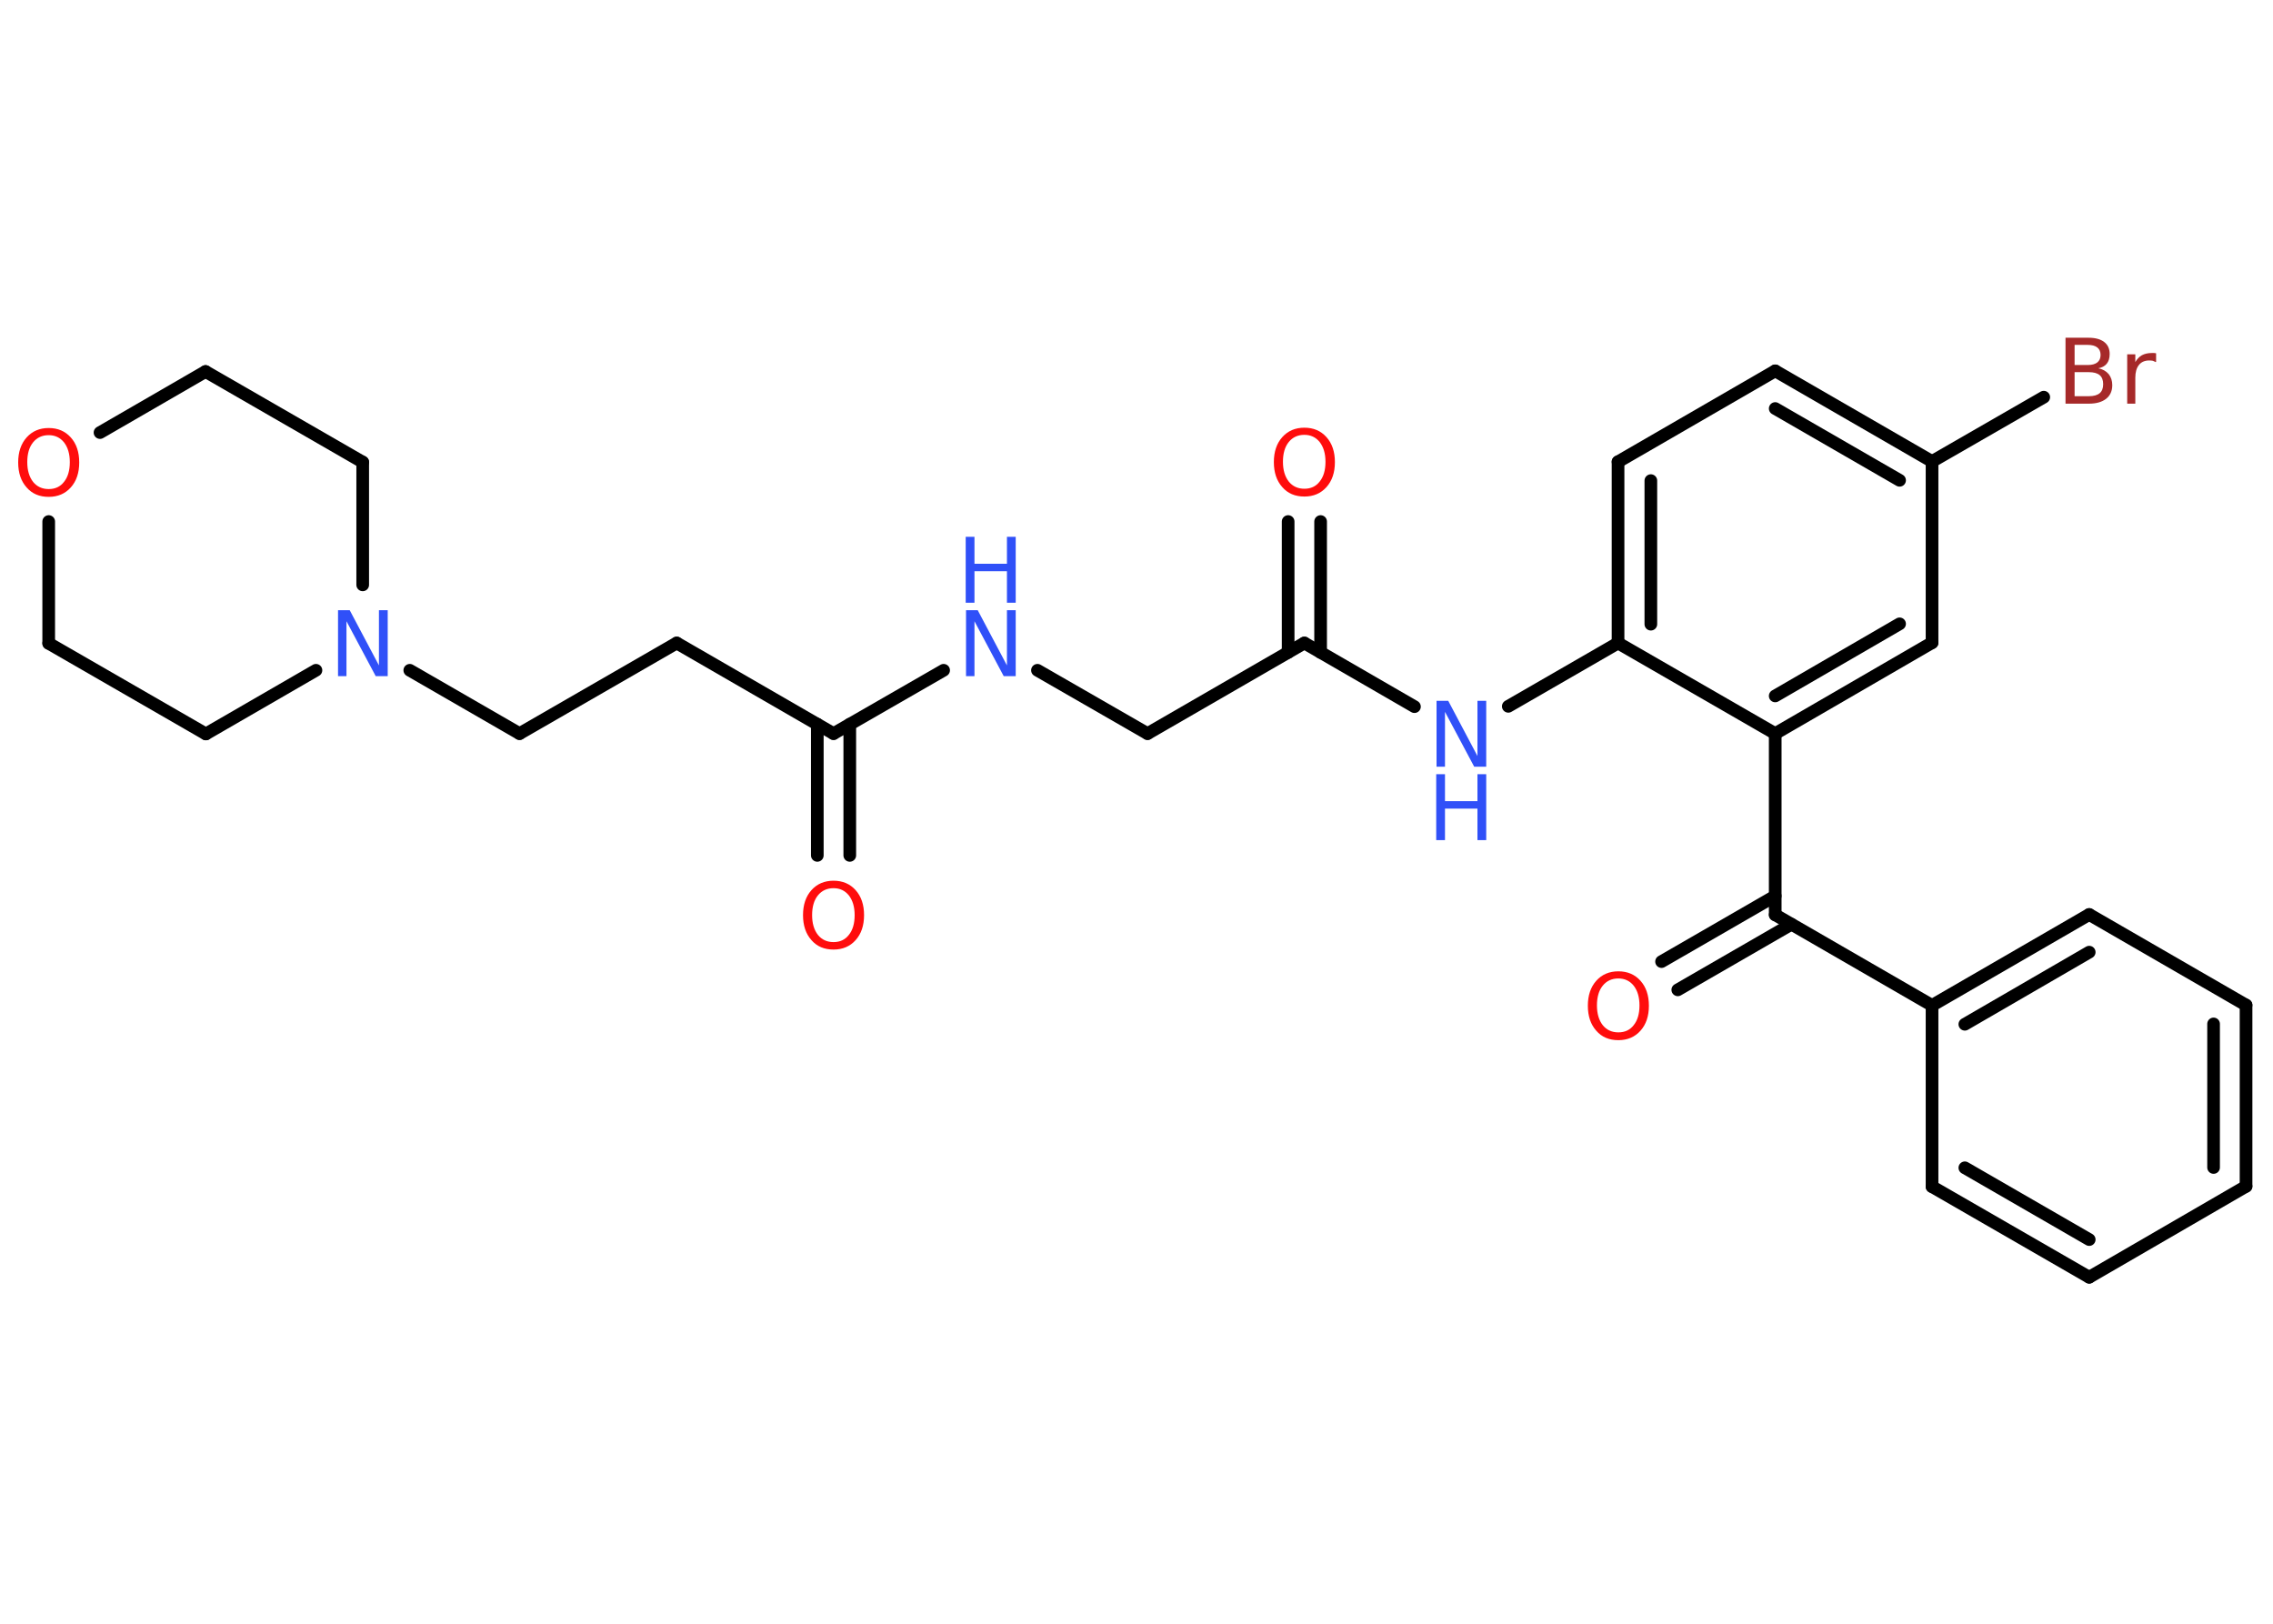 <?xml version='1.0' encoding='UTF-8'?>
<!DOCTYPE svg PUBLIC "-//W3C//DTD SVG 1.1//EN" "http://www.w3.org/Graphics/SVG/1.1/DTD/svg11.dtd">
<svg version='1.2' xmlns='http://www.w3.org/2000/svg' xmlns:xlink='http://www.w3.org/1999/xlink' width='70.0mm' height='50.0mm' viewBox='0 0 70.0 50.0'>
  <desc>Generated by the Chemistry Development Kit (http://github.com/cdk)</desc>
  <g stroke-linecap='round' stroke-linejoin='round' stroke='#000000' stroke-width='.39' fill='#3050F8'>
    <rect x='.0' y='.0' width='70.0' height='50.0' fill='#FFFFFF' stroke='none'/>
    <g id='mol1' class='mol'>
      <g id='mol1bnd1' class='bond'>
        <line x1='25.17' y1='26.34' x2='25.17' y2='22.3'/>
        <line x1='26.17' y1='26.34' x2='26.17' y2='22.3'/>
      </g>
      <line id='mol1bnd2' class='bond' x1='25.67' y1='22.59' x2='20.84' y2='19.8'/>
      <line id='mol1bnd3' class='bond' x1='20.84' y1='19.8' x2='16.0' y2='22.59'/>
      <line id='mol1bnd4' class='bond' x1='16.0' y1='22.59' x2='12.62' y2='20.64'/>
      <line id='mol1bnd5' class='bond' x1='11.17' y1='18.01' x2='11.17' y2='14.23'/>
      <line id='mol1bnd6' class='bond' x1='11.17' y1='14.23' x2='6.33' y2='11.44'/>
      <line id='mol1bnd7' class='bond' x1='6.33' y1='11.44' x2='3.08' y2='13.32'/>
      <line id='mol1bnd8' class='bond' x1='1.5' y1='16.06' x2='1.5' y2='19.81'/>
      <line id='mol1bnd9' class='bond' x1='1.5' y1='19.81' x2='6.34' y2='22.6'/>
      <line id='mol1bnd10' class='bond' x1='9.73' y1='20.64' x2='6.34' y2='22.6'/>
      <line id='mol1bnd11' class='bond' x1='25.67' y1='22.59' x2='29.06' y2='20.64'/>
      <line id='mol1bnd12' class='bond' x1='31.95' y1='20.64' x2='35.34' y2='22.59'/>
      <line id='mol1bnd13' class='bond' x1='35.34' y1='22.59' x2='40.17' y2='19.8'/>
      <g id='mol1bnd14' class='bond'>
        <line x1='39.67' y1='20.09' x2='39.67' y2='16.06'/>
        <line x1='40.67' y1='20.09' x2='40.67' y2='16.06'/>
      </g>
      <line id='mol1bnd15' class='bond' x1='40.17' y1='19.8' x2='43.56' y2='21.76'/>
      <line id='mol1bnd16' class='bond' x1='46.45' y1='21.75' x2='49.83' y2='19.8'/>
      <g id='mol1bnd17' class='bond'>
        <line x1='49.83' y1='14.22' x2='49.83' y2='19.8'/>
        <line x1='50.84' y1='14.8' x2='50.84' y2='19.22'/>
      </g>
      <line id='mol1bnd18' class='bond' x1='49.83' y1='14.22' x2='54.67' y2='11.42'/>
      <g id='mol1bnd19' class='bond'>
        <line x1='59.5' y1='14.21' x2='54.67' y2='11.42'/>
        <line x1='58.5' y1='14.79' x2='54.67' y2='12.58'/>
      </g>
      <line id='mol1bnd20' class='bond' x1='59.5' y1='14.21' x2='62.94' y2='12.23'/>
      <line id='mol1bnd21' class='bond' x1='59.5' y1='14.21' x2='59.5' y2='19.79'/>
      <g id='mol1bnd22' class='bond'>
        <line x1='54.67' y1='22.59' x2='59.5' y2='19.79'/>
        <line x1='54.67' y1='21.43' x2='58.5' y2='19.21'/>
      </g>
      <line id='mol1bnd23' class='bond' x1='49.83' y1='19.8' x2='54.67' y2='22.59'/>
      <line id='mol1bnd24' class='bond' x1='54.67' y1='22.59' x2='54.67' y2='28.17'/>
      <g id='mol1bnd25' class='bond'>
        <line x1='55.17' y1='28.46' x2='51.67' y2='30.48'/>
        <line x1='54.67' y1='27.59' x2='51.17' y2='29.61'/>
      </g>
      <line id='mol1bnd26' class='bond' x1='54.67' y1='28.17' x2='59.5' y2='30.96'/>
      <g id='mol1bnd27' class='bond'>
        <line x1='64.34' y1='28.16' x2='59.5' y2='30.96'/>
        <line x1='64.34' y1='29.32' x2='60.51' y2='31.54'/>
      </g>
      <line id='mol1bnd28' class='bond' x1='64.34' y1='28.16' x2='69.17' y2='30.95'/>
      <g id='mol1bnd29' class='bond'>
        <line x1='69.17' y1='36.53' x2='69.17' y2='30.95'/>
        <line x1='68.17' y1='35.95' x2='68.17' y2='31.53'/>
      </g>
      <line id='mol1bnd30' class='bond' x1='69.17' y1='36.53' x2='64.34' y2='39.33'/>
      <g id='mol1bnd31' class='bond'>
        <line x1='59.5' y1='36.54' x2='64.34' y2='39.33'/>
        <line x1='60.51' y1='35.96' x2='64.34' y2='38.17'/>
      </g>
      <line id='mol1bnd32' class='bond' x1='59.5' y1='30.96' x2='59.5' y2='36.54'/>
      <path id='mol1atm1' class='atom' d='M25.67 27.35q-.3 .0 -.48 .22q-.18 .22 -.18 .61q.0 .38 .18 .61q.18 .22 .48 .22q.3 .0 .47 -.22q.18 -.22 .18 -.61q.0 -.38 -.18 -.61q-.18 -.22 -.47 -.22zM25.67 27.12q.42 .0 .68 .29q.26 .29 .26 .77q.0 .48 -.26 .77q-.26 .29 -.68 .29q-.43 .0 -.68 -.29q-.26 -.29 -.26 -.77q.0 -.48 .26 -.77q.26 -.29 .68 -.29z' stroke='none' fill='#FF0D0D'/>
      <path id='mol1atm5' class='atom' d='M10.4 18.79h.37l.9 1.7v-1.7h.27v2.03h-.37l-.9 -1.69v1.69h-.26v-2.03z' stroke='none'/>
      <path id='mol1atm8' class='atom' d='M1.5 13.4q-.3 .0 -.48 .22q-.18 .22 -.18 .61q.0 .38 .18 .61q.18 .22 .48 .22q.3 .0 .47 -.22q.18 -.22 .18 -.61q.0 -.38 -.18 -.61q-.18 -.22 -.47 -.22zM1.5 13.18q.42 .0 .68 .29q.26 .29 .26 .77q.0 .48 -.26 .77q-.26 .29 -.68 .29q-.43 .0 -.68 -.29q-.26 -.29 -.26 -.77q.0 -.48 .26 -.77q.26 -.29 .68 -.29z' stroke='none' fill='#FF0D0D'/>
      <g id='mol1atm11' class='atom'>
        <path d='M29.74 18.79h.37l.9 1.7v-1.7h.27v2.03h-.37l-.9 -1.69v1.69h-.26v-2.03z' stroke='none'/>
        <path d='M29.74 16.53h.27v.83h1.0v-.83h.27v2.03h-.27v-.97h-1.0v.97h-.27v-2.03z' stroke='none'/>
      </g>
      <path id='mol1atm14' class='atom' d='M40.17 13.39q-.3 .0 -.48 .22q-.18 .22 -.18 .61q.0 .38 .18 .61q.18 .22 .48 .22q.3 .0 .47 -.22q.18 -.22 .18 -.61q.0 -.38 -.18 -.61q-.18 -.22 -.47 -.22zM40.17 13.17q.42 .0 .68 .29q.26 .29 .26 .77q.0 .48 -.26 .77q-.26 .29 -.68 .29q-.43 .0 -.68 -.29q-.26 -.29 -.26 -.77q.0 -.48 .26 -.77q.26 -.29 .68 -.29z' stroke='none' fill='#FF0D0D'/>
      <g id='mol1atm15' class='atom'>
        <path d='M44.23 21.58h.37l.9 1.7v-1.7h.27v2.03h-.37l-.9 -1.69v1.69h-.26v-2.03z' stroke='none'/>
        <path d='M44.23 23.84h.27v.83h1.0v-.83h.27v2.03h-.27v-.97h-1.0v.97h-.27v-2.03z' stroke='none'/>
      </g>
      <path id='mol1atm20' class='atom' d='M63.89 11.46v.74h.44q.22 .0 .33 -.09q.11 -.09 .11 -.28q.0 -.19 -.11 -.28q-.11 -.09 -.33 -.09h-.44zM63.89 10.63v.61h.4q.2 .0 .3 -.08q.1 -.08 .1 -.23q.0 -.15 -.1 -.23q-.1 -.08 -.3 -.08h-.4zM63.62 10.4h.7q.31 .0 .48 .13q.17 .13 .17 .37q.0 .19 -.09 .3q-.09 .11 -.26 .14q.2 .04 .32 .18q.11 .14 .11 .34q.0 .27 -.19 .42q-.19 .15 -.53 .15h-.72v-2.03zM66.39 11.15q-.04 -.02 -.09 -.04q-.05 -.01 -.11 -.01q-.21 .0 -.32 .14q-.11 .14 -.11 .39v.8h-.25v-1.52h.25v.24q.08 -.14 .2 -.21q.13 -.07 .31 -.07q.03 .0 .06 .0q.03 .0 .07 .01v.26z' stroke='none' fill='#A62929'/>
      <path id='mol1atm24' class='atom' d='M49.84 30.13q-.3 .0 -.48 .22q-.18 .22 -.18 .61q.0 .38 .18 .61q.18 .22 .48 .22q.3 .0 .47 -.22q.18 -.22 .18 -.61q.0 -.38 -.18 -.61q-.18 -.22 -.47 -.22zM49.84 29.91q.42 .0 .68 .29q.26 .29 .26 .77q.0 .48 -.26 .77q-.26 .29 -.68 .29q-.43 .0 -.68 -.29q-.26 -.29 -.26 -.77q.0 -.48 .26 -.77q.26 -.29 .68 -.29z' stroke='none' fill='#FF0D0D'/>
    </g>
  </g>
</svg>
